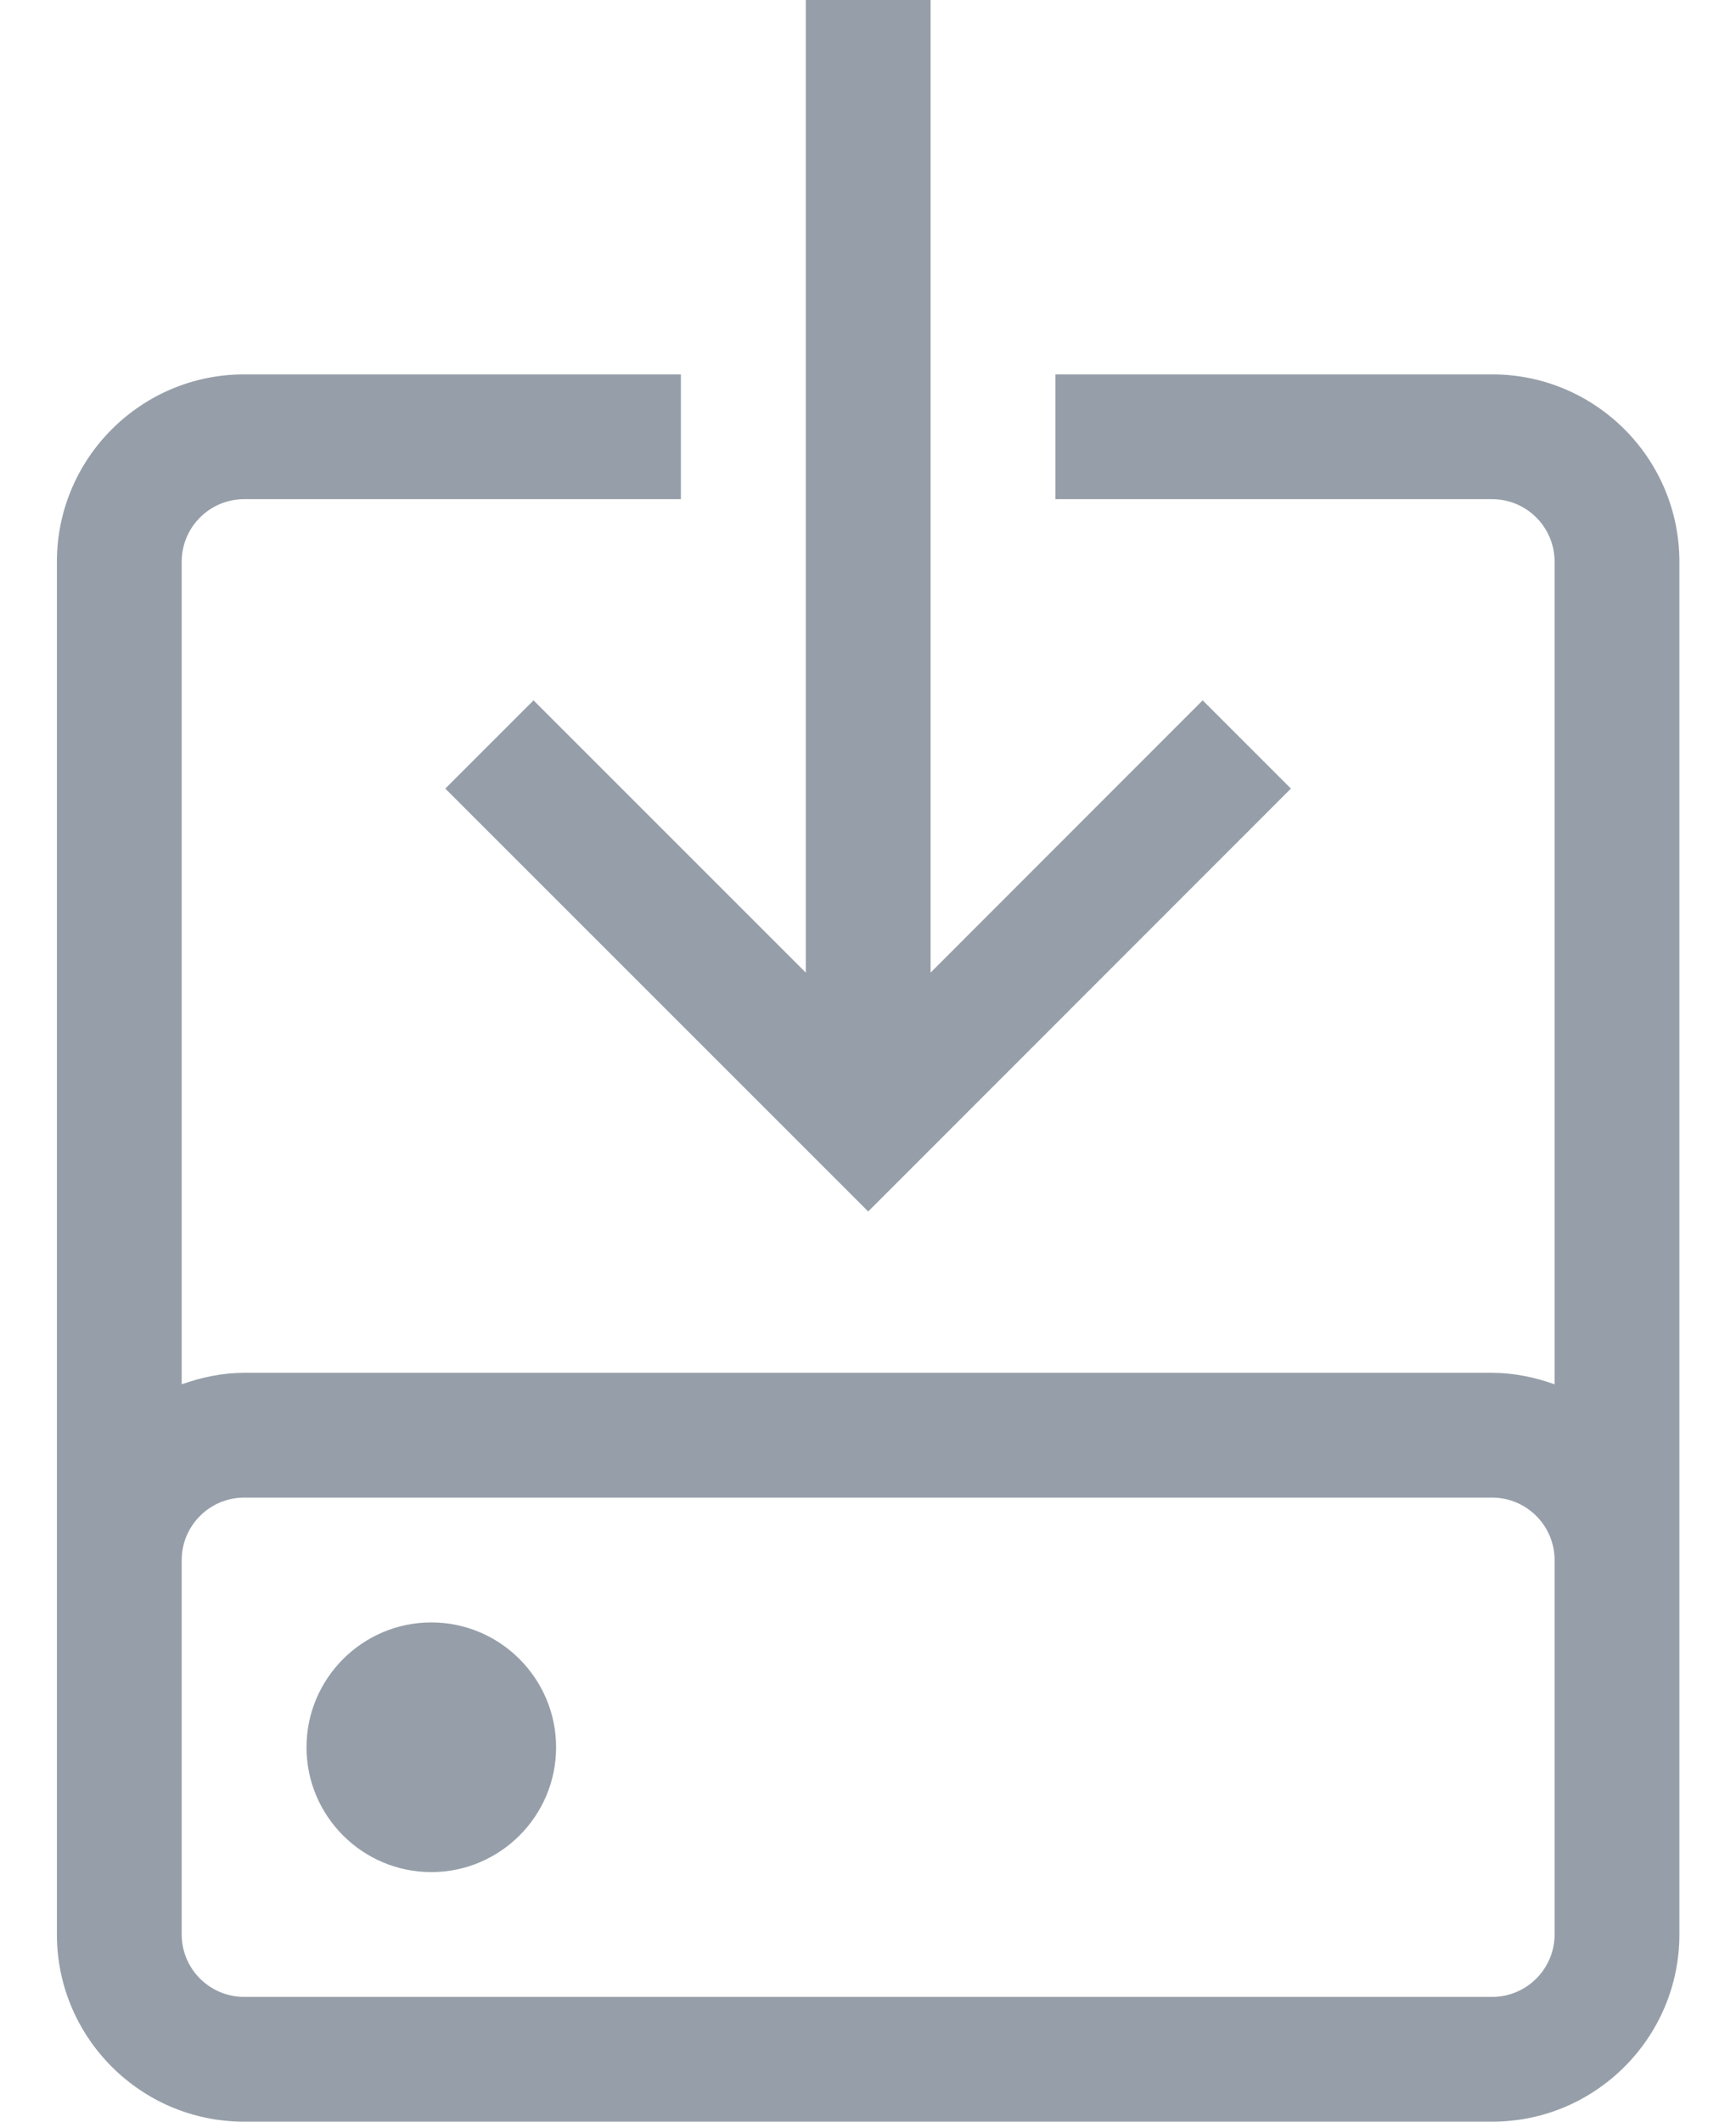 <svg width="18" height="22" viewBox="0 0 18 22" fill="none" xmlns="http://www.w3.org/2000/svg">
<path fillRule="evenodd" clipRule="evenodd" d="M7.06 3.882V5.176H2.531C2.175 5.176 1.884 5.466 1.884 5.824V14.354C2.087 14.282 2.303 14.235 2.531 14.235H15.472C15.7 14.235 15.916 14.282 16.119 14.354V5.824C16.119 5.466 15.828 5.176 15.472 5.176H10.943V3.882H15.472C16.542 3.882 17.413 4.753 17.413 5.824V20.059C17.413 21.129 16.542 22 15.472 22H2.531C1.461 22 0.59 21.129 0.59 20.059V5.824C0.59 4.753 1.461 3.882 2.531 3.882H7.06ZM15.472 15.529H2.531C2.175 15.529 1.884 15.819 1.884 16.177V20.059C1.884 20.416 2.175 20.706 2.531 20.706H15.472C15.828 20.706 16.119 20.416 16.119 20.059V16.177C16.119 15.819 15.828 15.529 15.472 15.529V15.529ZM9.649 -0V10.085L12.47 7.262L13.385 8.177L9.002 12.562L4.617 8.177L5.532 7.262L8.355 10.085V-0H9.649L9.649 -0ZM4.472 16.823C3.758 16.823 3.178 17.405 3.178 18.118C3.178 18.831 3.758 19.412 4.472 19.412C5.186 19.412 5.766 18.831 5.766 18.118C5.766 17.405 5.186 16.823 4.472 16.823Z" fill="#969FA9"/>
</svg>
